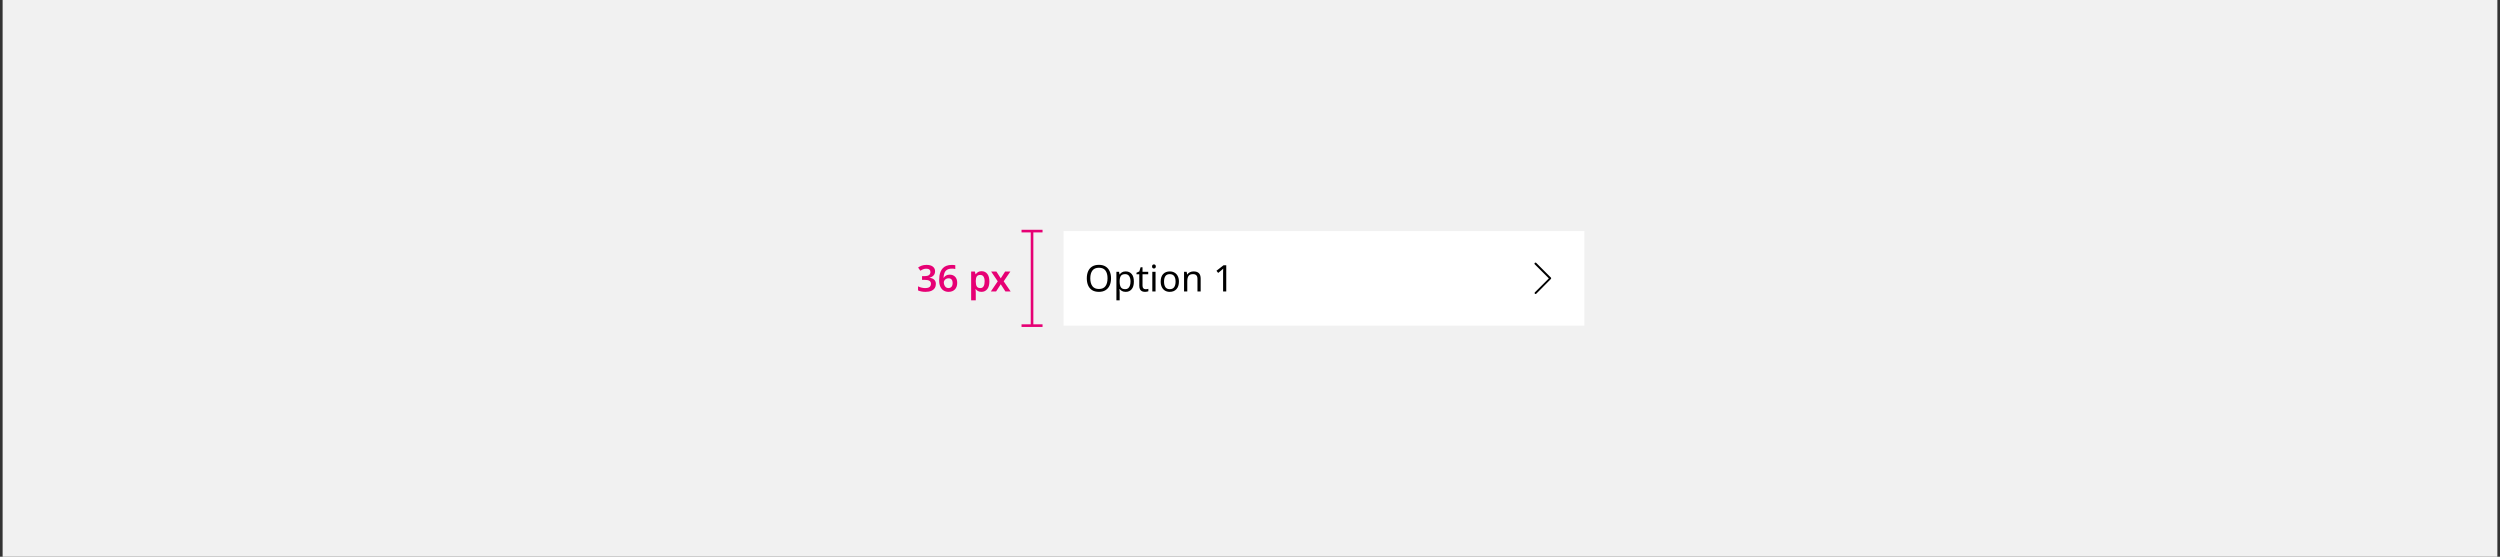 <svg width="952" height="212" viewBox="0 0 952 212" fill="none" xmlns="http://www.w3.org/2000/svg">
<rect x="0" y="0" width="952" height="212" fill="#333333" stroke="none"/>
<rect width="950" height="212" transform="translate(1)" fill="#F1F1F1"/>
<rect width="198.333" height="36" transform="translate(405 88)" fill="white"/>
<path d="M423.08 105.988C423.08 107.024 422.903 107.929 422.548 108.704C422.203 109.469 421.685 110.067 420.994 110.496C420.313 110.925 419.473 111.14 418.474 111.14C417.438 111.14 416.575 110.925 415.884 110.496C415.203 110.067 414.694 109.465 414.358 108.69C414.022 107.915 413.854 107.01 413.854 105.974C413.854 104.957 414.022 104.065 414.358 103.3C414.694 102.525 415.203 101.923 415.884 101.494C416.575 101.065 417.443 100.85 418.488 100.85C419.487 100.85 420.327 101.065 421.008 101.494C421.689 101.914 422.203 102.511 422.548 103.286C422.903 104.051 423.08 104.952 423.08 105.988ZM415.184 105.988C415.184 107.248 415.45 108.242 415.982 108.97C416.514 109.689 417.345 110.048 418.474 110.048C419.603 110.048 420.429 109.689 420.952 108.97C421.484 108.242 421.75 107.248 421.75 105.988C421.75 104.728 421.489 103.743 420.966 103.034C420.443 102.315 419.617 101.956 418.488 101.956C417.349 101.956 416.514 102.315 415.982 103.034C415.45 103.743 415.184 104.728 415.184 105.988ZM428.698 103.356C429.622 103.356 430.364 103.678 430.924 104.322C431.493 104.966 431.778 105.937 431.778 107.234C431.778 108.513 431.493 109.483 430.924 110.146C430.364 110.809 429.617 111.14 428.684 111.14C428.105 111.14 427.624 111.033 427.242 110.818C426.868 110.603 426.574 110.347 426.36 110.048H426.276C426.285 110.207 426.299 110.407 426.318 110.65C426.346 110.893 426.36 111.103 426.36 111.28V114.36H425.128V103.496H426.136L426.304 104.518H426.36C426.584 104.191 426.878 103.916 427.242 103.692C427.606 103.468 428.091 103.356 428.698 103.356ZM428.474 104.392C427.708 104.392 427.167 104.607 426.85 105.036C426.532 105.465 426.369 106.119 426.36 106.996V107.234C426.36 108.158 426.509 108.872 426.808 109.376C427.116 109.871 427.68 110.118 428.502 110.118C428.95 110.118 429.323 109.997 429.622 109.754C429.92 109.502 430.14 109.157 430.28 108.718C430.429 108.279 430.504 107.78 430.504 107.22C430.504 106.361 430.336 105.675 430 105.162C429.673 104.649 429.164 104.392 428.474 104.392ZM436.247 110.132C436.433 110.132 436.625 110.118 436.821 110.09C437.017 110.062 437.175 110.025 437.297 109.978V110.916C437.166 110.981 436.979 111.033 436.737 111.07C436.494 111.117 436.261 111.14 436.037 111.14C435.645 111.14 435.281 111.075 434.945 110.944C434.618 110.804 434.352 110.566 434.147 110.23C433.941 109.894 433.839 109.423 433.839 108.816V104.448H432.775V103.86L433.853 103.37L434.343 101.774H435.071V103.496H437.241V104.448H435.071V108.788C435.071 109.245 435.178 109.586 435.393 109.81C435.617 110.025 435.901 110.132 436.247 110.132ZM439.429 100.682C439.616 100.682 439.779 100.747 439.919 100.878C440.069 100.999 440.143 101.195 440.143 101.466C440.143 101.737 440.069 101.937 439.919 102.068C439.779 102.189 439.616 102.25 439.429 102.25C439.224 102.25 439.051 102.189 438.911 102.068C438.771 101.937 438.701 101.737 438.701 101.466C438.701 101.195 438.771 100.999 438.911 100.878C439.051 100.747 439.224 100.682 439.429 100.682ZM440.031 103.496V111H438.799V103.496H440.031ZM448.933 107.234C448.933 108.475 448.615 109.437 447.981 110.118C447.355 110.799 446.506 111.14 445.433 111.14C444.77 111.14 444.177 110.991 443.655 110.692C443.141 110.384 442.735 109.941 442.437 109.362C442.138 108.774 441.989 108.065 441.989 107.234C441.989 105.993 442.297 105.036 442.913 104.364C443.538 103.692 444.392 103.356 445.475 103.356C446.147 103.356 446.744 103.51 447.267 103.818C447.789 104.117 448.195 104.555 448.485 105.134C448.783 105.703 448.933 106.403 448.933 107.234ZM443.263 107.234C443.263 108.121 443.435 108.825 443.781 109.348C444.135 109.861 444.695 110.118 445.461 110.118C446.217 110.118 446.772 109.861 447.127 109.348C447.481 108.825 447.659 108.121 447.659 107.234C447.659 106.347 447.481 105.652 447.127 105.148C446.772 104.644 446.212 104.392 445.447 104.392C444.681 104.392 444.126 104.644 443.781 105.148C443.435 105.652 443.263 106.347 443.263 107.234ZM454.497 103.356C455.393 103.356 456.07 103.575 456.527 104.014C456.985 104.453 457.213 105.153 457.213 106.114V111H455.995V106.198C455.995 104.994 455.435 104.392 454.315 104.392C453.485 104.392 452.911 104.625 452.593 105.092C452.276 105.559 452.117 106.231 452.117 107.108V111H450.885V103.496H451.879L452.061 104.518H452.131C452.374 104.126 452.71 103.837 453.139 103.65C453.569 103.454 454.021 103.356 454.497 103.356ZM466.956 111H465.752V104.014C465.752 103.613 465.757 103.291 465.766 103.048C465.776 102.805 465.79 102.553 465.808 102.292C465.659 102.441 465.519 102.567 465.388 102.67C465.267 102.773 465.118 102.903 464.94 103.062L463.876 103.93L463.232 103.104L465.934 101.004H466.956V111Z" fill="black"/>
<path d="M584.746 111.962C584.646 111.962 584.546 111.913 584.496 111.863C584.346 111.713 584.346 111.462 584.496 111.312L589.796 106.012L584.446 100.662C584.296 100.512 584.296 100.263 584.446 100.113C584.596 99.963 584.846 99.963 584.996 100.113L590.596 105.712C590.646 105.762 590.696 105.862 590.696 105.962C590.696 106.062 590.646 106.162 590.596 106.212L584.996 111.863C584.896 111.963 584.796 111.962 584.746 111.962Z" fill="black"/>
<path d="M356.072 103.286C356.072 103.967 355.871 104.513 355.47 104.924C355.078 105.325 354.569 105.596 353.944 105.736V105.778C354.746 105.881 355.353 106.133 355.764 106.534C356.174 106.935 356.38 107.463 356.38 108.116C356.38 108.695 356.24 109.213 355.96 109.67C355.68 110.127 355.246 110.487 354.658 110.748C354.079 111.009 353.332 111.14 352.418 111.14C351.867 111.14 351.358 111.093 350.892 111C350.434 110.916 350 110.781 349.59 110.594V109.04C350.01 109.255 350.458 109.418 350.934 109.53C351.41 109.642 351.858 109.698 352.278 109.698C353.09 109.698 353.664 109.553 354 109.264C354.336 108.965 354.504 108.555 354.504 108.032C354.504 107.537 354.308 107.169 353.916 106.926C353.524 106.683 352.87 106.562 351.956 106.562H351.116V105.148H351.97C352.856 105.148 353.468 105.003 353.804 104.714C354.14 104.425 354.308 104.051 354.308 103.594C354.308 103.193 354.177 102.88 353.916 102.656C353.654 102.432 353.262 102.32 352.74 102.32C352.236 102.32 351.802 102.404 351.438 102.572C351.074 102.731 350.747 102.903 350.458 103.09L349.618 101.872C350 101.592 350.453 101.354 350.976 101.158C351.498 100.962 352.114 100.864 352.824 100.864C353.86 100.864 354.658 101.083 355.218 101.522C355.787 101.961 356.072 102.549 356.072 103.286ZM357.629 106.744C357.629 106.165 357.667 105.596 357.741 105.036C357.825 104.476 357.97 103.949 358.175 103.454C358.381 102.95 358.665 102.507 359.029 102.124C359.393 101.732 359.855 101.429 360.415 101.214C360.985 100.99 361.671 100.878 362.473 100.878C362.669 100.878 362.893 100.887 363.145 100.906C363.397 100.925 363.607 100.953 363.775 100.99V102.446C363.411 102.343 363.01 102.292 362.571 102.292C361.731 102.292 361.078 102.446 360.611 102.754C360.145 103.053 359.818 103.468 359.631 104C359.445 104.523 359.333 105.111 359.295 105.764H359.379C359.575 105.437 359.855 105.162 360.219 104.938C360.583 104.705 361.055 104.588 361.633 104.588C362.501 104.588 363.197 104.859 363.719 105.4C364.242 105.941 364.503 106.711 364.503 107.71C364.503 108.783 364.205 109.623 363.607 110.23C363.01 110.837 362.203 111.14 361.185 111.14C360.523 111.14 359.921 110.981 359.379 110.664C358.847 110.347 358.423 109.866 358.105 109.222C357.788 108.569 357.629 107.743 357.629 106.744ZM361.157 109.698C361.633 109.698 362.021 109.539 362.319 109.222C362.618 108.895 362.767 108.396 362.767 107.724C362.767 107.183 362.637 106.758 362.375 106.45C362.114 106.133 361.722 105.974 361.199 105.974C360.835 105.974 360.518 106.053 360.247 106.212C359.986 106.361 359.781 106.557 359.631 106.8C359.482 107.033 359.407 107.276 359.407 107.528C359.407 107.873 359.473 108.214 359.603 108.55C359.734 108.877 359.925 109.152 360.177 109.376C360.439 109.591 360.765 109.698 361.157 109.698ZM373.8 103.272C374.686 103.272 375.4 103.603 375.942 104.266C376.483 104.919 376.754 105.895 376.754 107.192C376.754 108.489 376.474 109.474 375.914 110.146C375.363 110.809 374.644 111.14 373.758 111.14C373.198 111.14 372.745 111.037 372.4 110.832C372.054 110.627 371.779 110.389 371.574 110.118H371.462C371.49 110.295 371.513 110.487 371.532 110.692C371.56 110.897 371.574 111.093 371.574 111.28V114.36H369.81V103.412H371.238L371.49 104.42H371.574C371.788 104.103 372.068 103.832 372.414 103.608C372.759 103.384 373.221 103.272 373.8 103.272ZM373.296 104.7C372.67 104.7 372.227 104.887 371.966 105.26C371.714 105.633 371.583 106.198 371.574 106.954V107.178C371.574 107.99 371.695 108.615 371.938 109.054C372.19 109.483 372.652 109.698 373.324 109.698C373.874 109.698 374.28 109.474 374.542 109.026C374.812 108.569 374.948 107.948 374.948 107.164C374.948 106.38 374.812 105.773 374.542 105.344C374.28 104.915 373.865 104.7 373.296 104.7ZM379.938 107.122L377.432 103.412H379.434L381.086 105.988L382.738 103.412H384.74L382.206 107.122L384.866 111H382.864L381.086 108.242L379.308 111H377.306L379.938 107.122Z" fill="#E60074"/>
<path d="M397 88H389" stroke="#E60074"/>
<path d="M397 124H389" stroke="#E60074"/>
<path d="M393 88L393 124" stroke="#E60074"/>
</svg>
